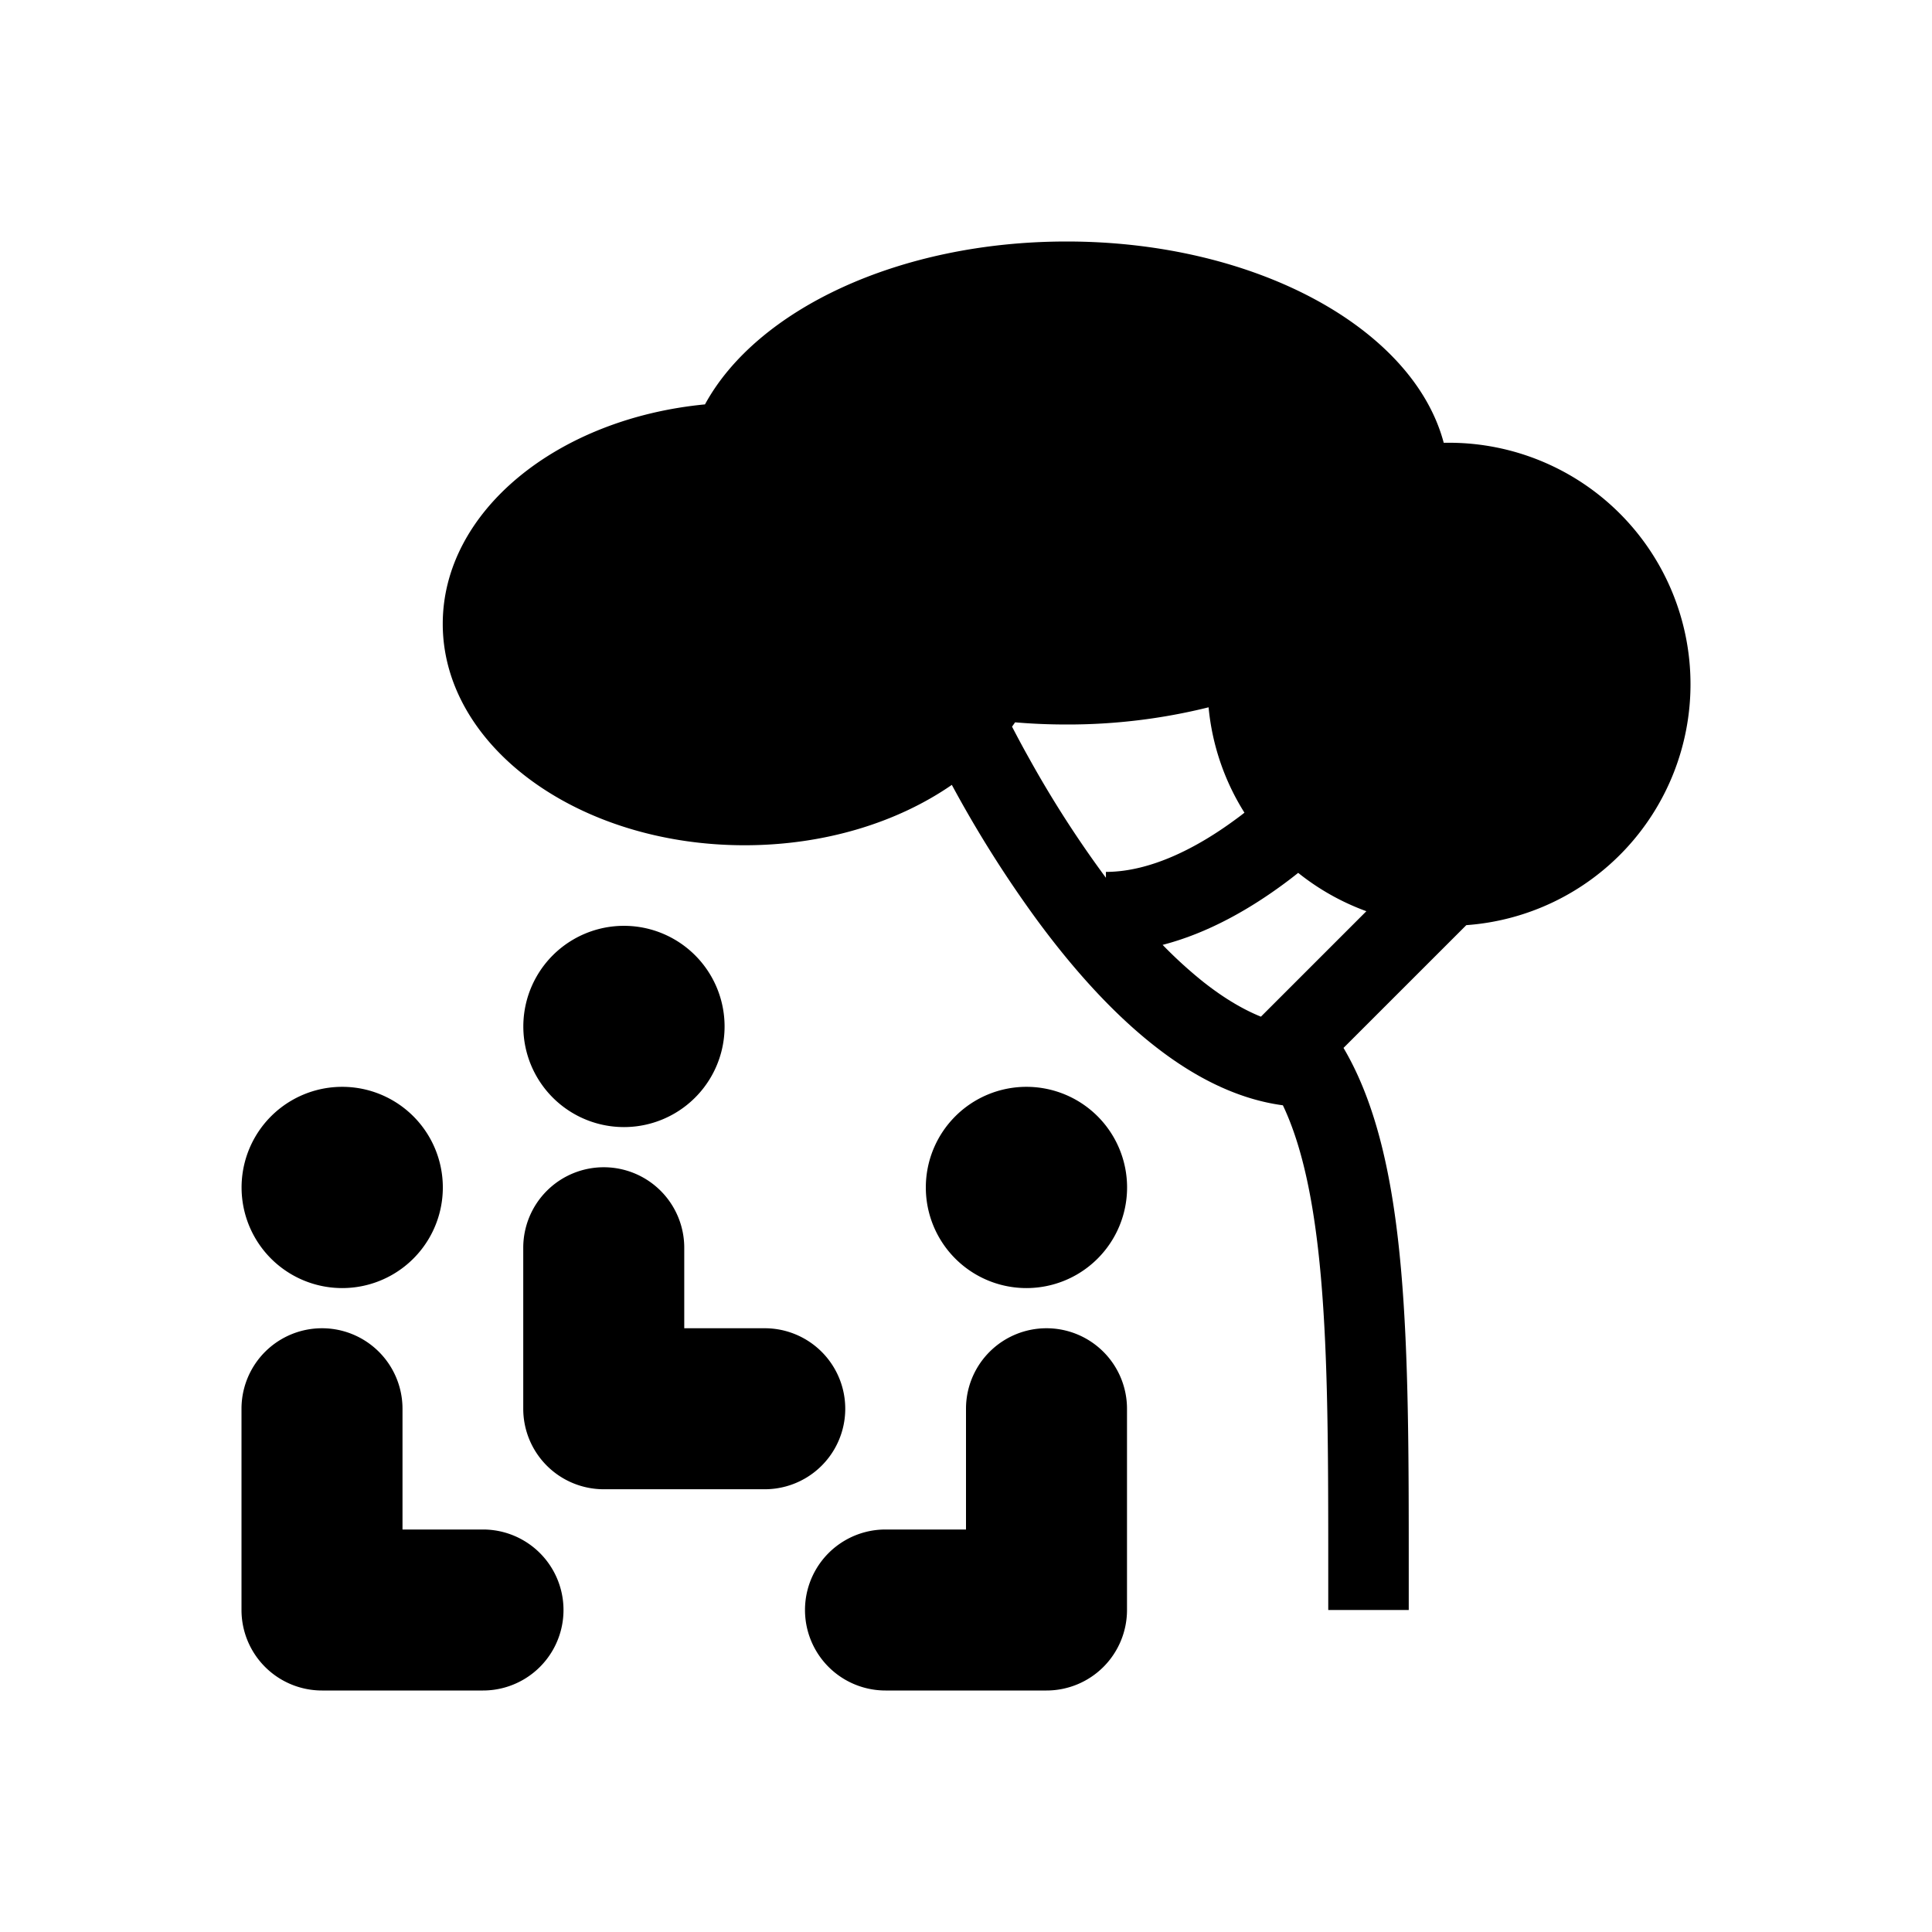 <svg xmlns="http://www.w3.org/2000/svg" width="3em" height="3em" viewBox="0 0 48 48"><g fill="currentColor"><path fill-rule="evenodd" d="M42 17a6 6 0 0 1-5.57 5.985l-3.051 3.05c.855 1.447 1.24 3.367 1.429 5.502c.192 2.169.192 4.705.192 7.429V40h-2v-1c0-2.764 0-5.215-.184-7.286c-.161-1.814-.455-3.227-.943-4.253c-1.197-.16-2.29-.762-3.226-1.504c-1.104-.874-2.086-2.015-2.894-3.115a29 29 0 0 1-2.105-3.342c-1.344.93-3.155 1.5-5.148 1.5c-4.142 0-7.5-2.462-7.5-5.5c0-2.793 2.838-5.1 6.515-5.453C18.797 7.692 22.335 6 26.5 6c4.708 0 8.616 2.163 9.369 5.001L36 11a6 6 0 0 1 6 6m-11.973.573A14.5 14.5 0 0 1 26.5 18q-.652 0-1.28-.054l-.076.108c.108.208.25.477.424.787a27 27 0 0 0 1.908 2.967v-.146c1.105 0 2.265-.597 3.227-1.308q.111-.08.215-.163a5.96 5.96 0 0 1-.891-2.618m2.226 4.113a6 6 0 0 0 1.694.953l-2.62 2.62q-.698-.283-1.439-.87a11 11 0 0 1-1.003-.914c1.183-.306 2.23-.939 3.006-1.511q.19-.14.362-.278" clip-rule="evenodd"/><path d="M15.504 28.002a2.5 2.5 0 1 0-.004-5a2.5 2.5 0 0 0 .004 5m-7 4a2.5 2.5 0 1 0-.004-5a2.5 2.5 0 0 0 .004 5M28.002 29.5a2.5 2.5 0 1 1-5 .004a2.5 2.5 0 0 1 5-.004M15 29a2 2 0 0 1 2 2v2h2a2 2 0 1 1 0 4h-4a2 2 0 0 1-2-2v-4a2 2 0 0 1 2-2m-5 6a2 2 0 1 0-4 0v5a2 2 0 0 0 2 2h4a2 2 0 1 0 0-4h-2zm16-2a2 2 0 0 0-2 2v3h-2a2 2 0 1 0 0 4h4a2 2 0 0 0 2-2v-5a2 2 0 0 0-2-2"/></g></svg>